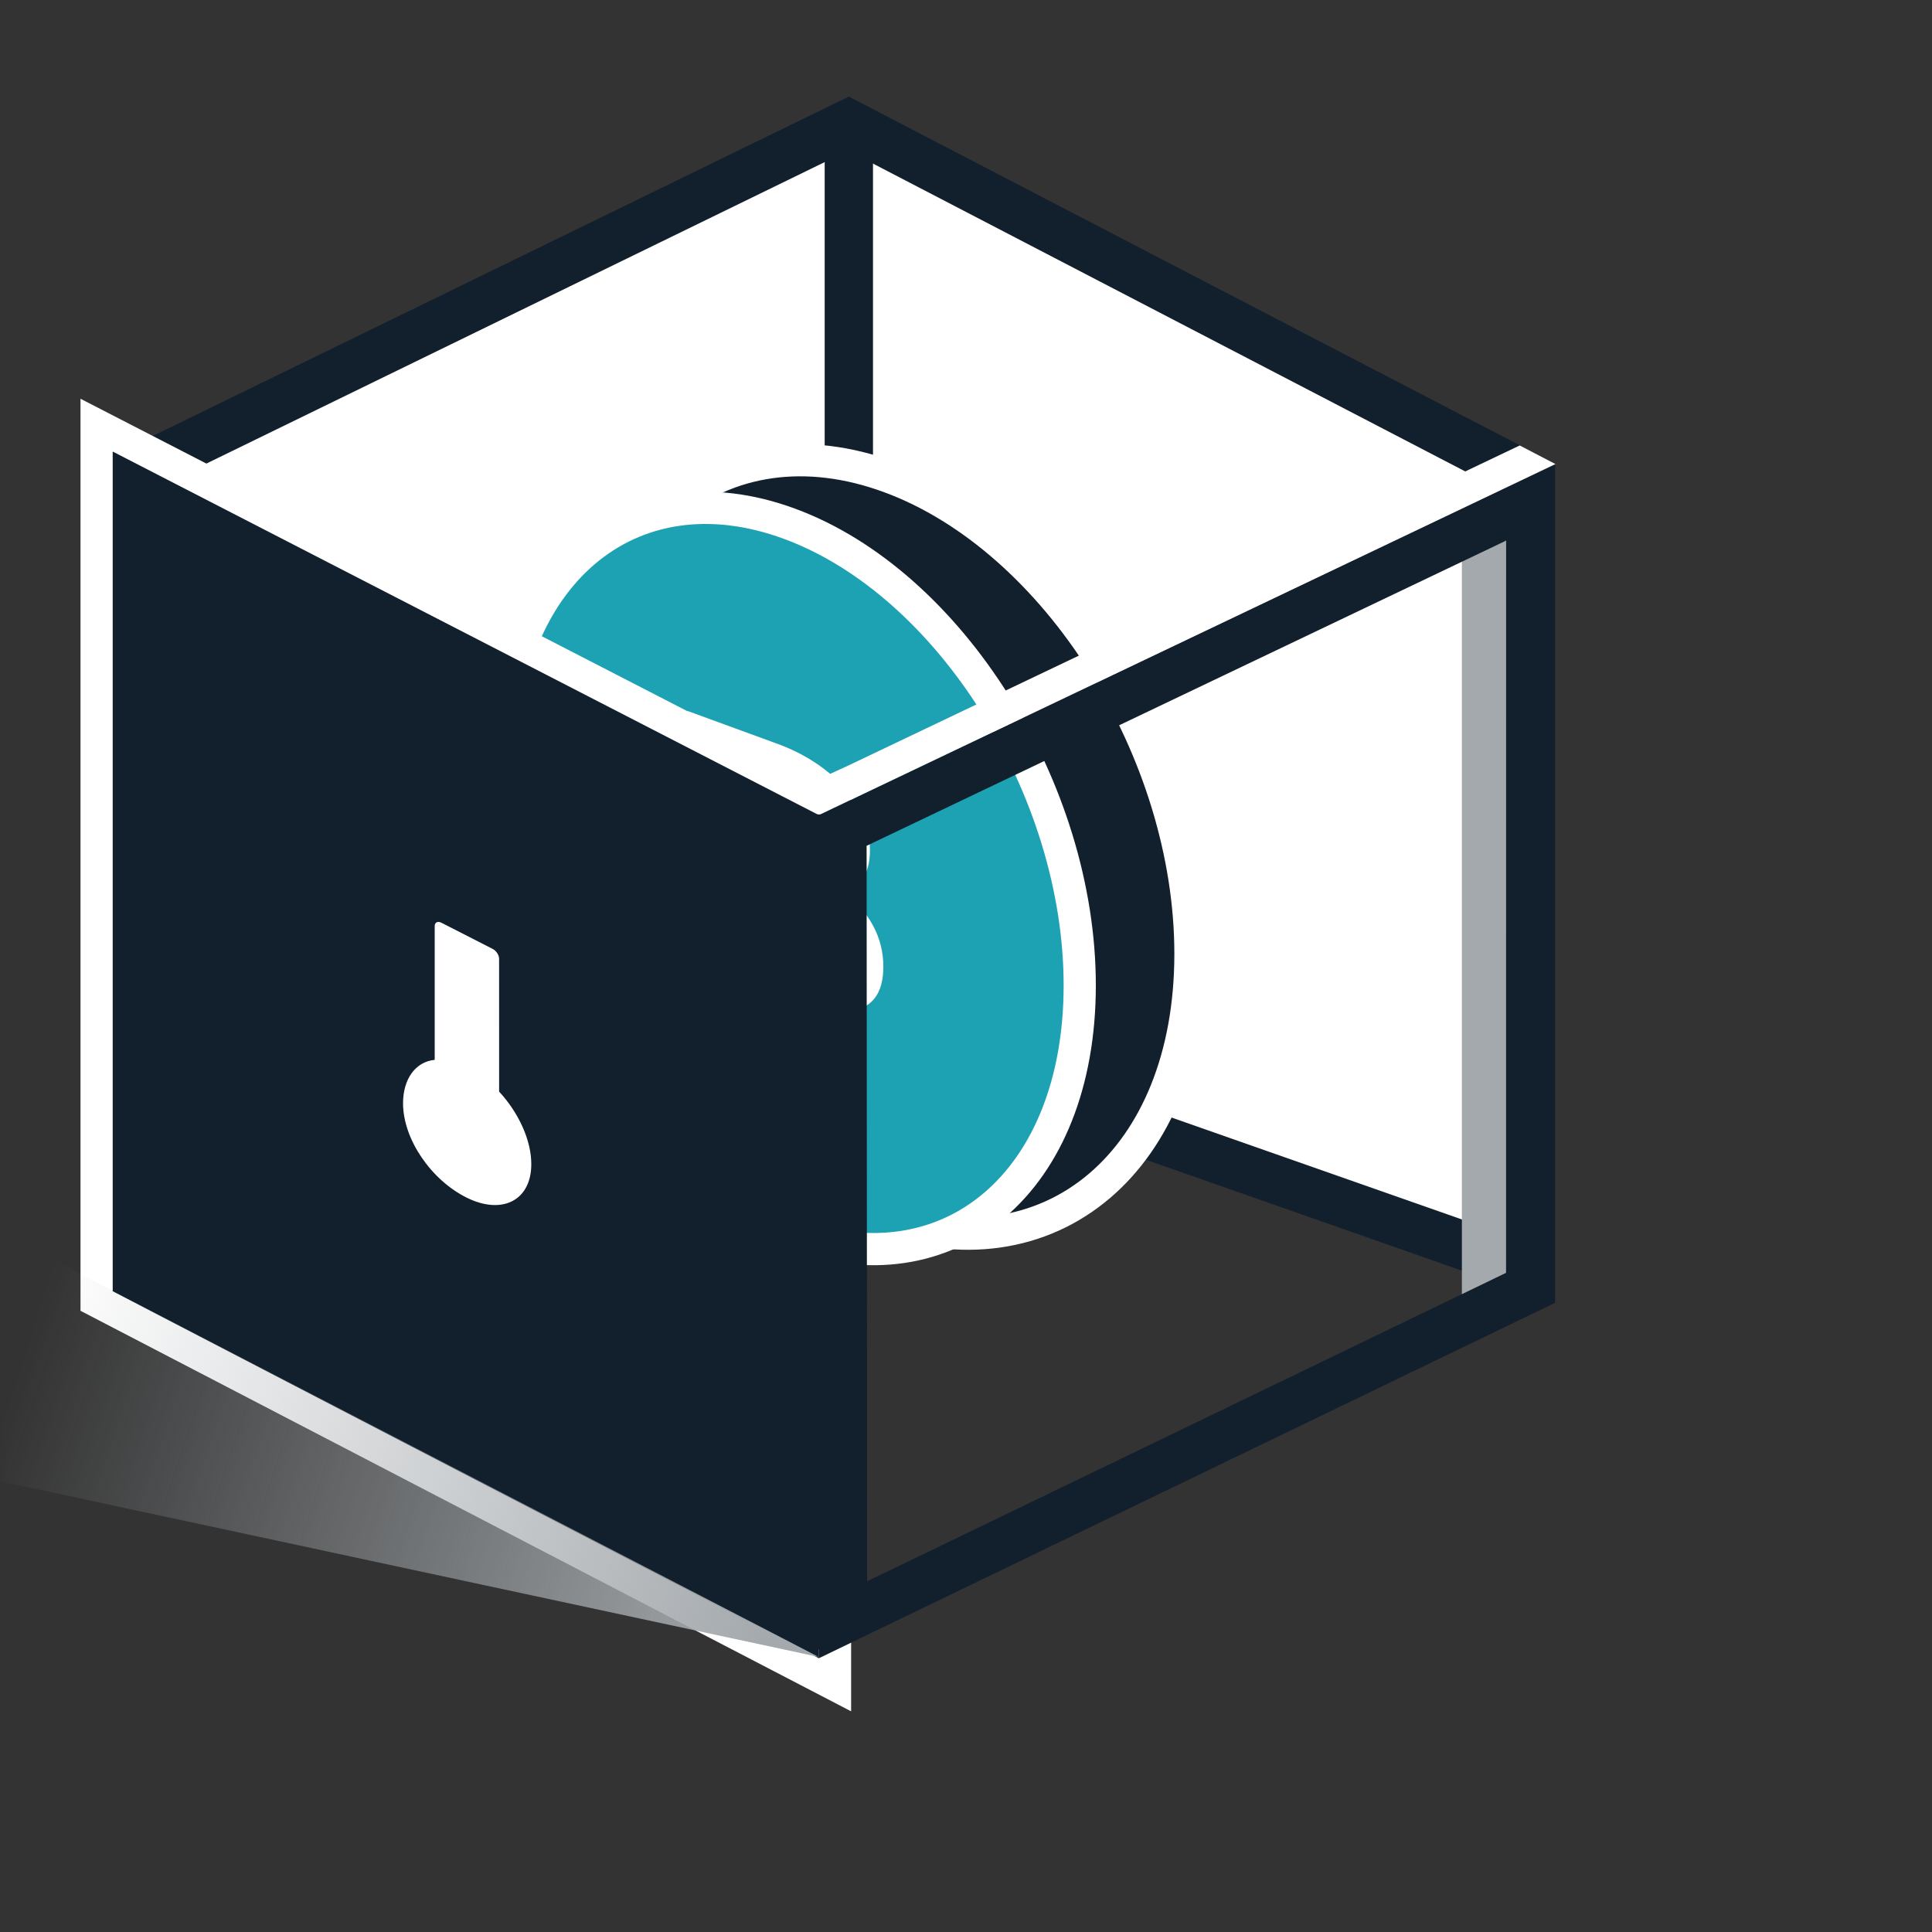 <svg xmlns="http://www.w3.org/2000/svg" xmlns:xlink="http://www.w3.org/1999/xlink" viewBox="0 0 120 120" class="design-iconfont">
  <rect x="0" y="0" width="120" height="120" fill="#333333" stroke="none"/>
  <defs>
    <linearGradient x1="0%" y1="44.418%" x2="100%" y2="61.168%" id="jcpfbe9zfc">
      <stop stop-color="#A4A9AD" stop-opacity="0" offset="0%"/>
      <stop stop-color="#A4A9AD" offset="100%"/>
    </linearGradient>
    <path id="o4wc80888a" d="M0 0H120V120H0z"/>
  </defs>
  <g fill="none" fill-rule="evenodd">
    <mask id="q0u3t1cy1b" fill="#fff">
      <use xlink:href="#o4wc80888a"/>
    </mask>
    <g mask="url(#q0u3t1cy1b)">
      <path d="M45.701,1.679 L88.088,23.71 L88.088,72.837 L42.492,56.834 L3.135,22.433 L45.701,1.679 Z" stroke="#121F2C" stroke-width="3" fill="#FFF" transform="translate(7 6)"/>
      <path stroke="#121F2C" stroke-width="3" d="M45.723 2L45.723 46.451" transform="translate(7 6)"/>
      <path d="M16.877,-0.876 C19.149,-1.19 21.641,-0.916 24.255,0.046 C29.422,1.948 34.117,6.211 37.506,11.601 C40.869,16.947 42.941,23.391 42.941,29.659 C42.941,36.104 40.754,41.115 37.309,44.057 C35.501,45.601 33.342,46.586 30.942,46.917 C28.67,47.231 26.178,46.957 23.564,45.995 C18.397,44.093 13.701,39.83 10.312,34.44 C6.95,29.093 4.878,22.65 4.878,16.382 C4.878,9.937 7.065,4.925 10.51,1.984 C12.318,0.44 14.477,-0.545 16.877,-0.876 Z" stroke="#FFF" stroke-width="2" fill="#121F2C" transform="translate(31 29.585)"/>
      <path d="M18.032,47.016 C27.991,50.682 36.064,43.789 36.064,31.618 C36.064,19.448 27.991,6.61 18.032,2.944 C8.073,-0.723 0,6.171 0,18.341 C0,30.511 8.073,43.349 18.032,47.016 Z" stroke="#FFF" stroke-width="2" fill="#1DA2B4" transform="translate(31 29.585)"/>
      <path d="M17.966,32.321 C19.833,33.166 21.283,33.43 22.316,33.102 C23.35,32.77 23.866,31.887 23.866,30.455 C23.866,28.633 23.004,27.038 21.28,25.683 C22.448,25.505 23.033,24.688 23.033,23.233 C23.033,21.836 22.509,20.541 21.461,19.357 C20.414,18.184 19.056,17.283 17.389,16.652 L11.723,14.58 L11.723,29.583 L17.966,32.321 Z M14.759,21.894 L14.759,18.297 L17.089,19.189 C17.945,19.521 18.614,19.934 19.099,20.429 C19.584,20.926 19.826,21.459 19.826,22.027 C19.826,22.609 19.58,22.973 19.088,23.12 C18.597,23.265 17.93,23.166 17.089,22.826 L14.759,21.894 Z M14.759,28.278 L14.759,24.41 L17.688,25.619 C18.643,26.019 19.373,26.505 19.879,27.075 C20.385,27.647 20.638,28.248 20.638,28.875 C20.638,29.502 20.385,29.875 19.879,29.993 C19.373,30.11 18.65,29.961 17.709,29.55 L14.759,28.278 Z" fill="#FFF" fill-rule="nonzero" transform="translate(31 29.585)"/>
      <path fill="#A4A9AD" d="M83.8 27.585H86.8V74.585H83.8z" transform="translate(7 6)"/>
      <path d="M-1,-1.64 L44.865,21.972 L44.865,76.6 L-1,52.761 L-1,-1.64 Z" stroke="#FFF" stroke-width="2" fill="#121F2C" transform="translate(7 28.047)"/>
      <path d="M23.592,30.887 C23.818,30.998 24,31.274 24,31.502 L24.001,39.755 C25.196,41.046 26,42.755 26,44.258 C26,46.501 24.209,47.436 22,46.347 C19.791,45.259 18.034,42.722 18.034,40.479 C18.034,38.976 18.804,37.896 20,37.783 L20,29.474 C20,29.246 20.182,29.15 20.408,29.261 L23.592,30.887 Z" fill="#FFF" transform="translate(7 28.047)"/>
      <path d="M88.048,25.2 L88.044,74 L45.36,94.607 L45.326,45.589 L88.048,25.2 Z" stroke="#121F2C" stroke-width="3" transform="translate(7 6)"/>
      <path fill="#FFF" transform="rotate(-26 83.184 20.469)" d="M41.787 31.393L43.898 31.44 90.103 31.853 91.592 33.865 43.147 33.426z"/>
      <path fill="#121F2C" d="M43 44.585L45 44.585 45 95.585 44.011 96.585 43 95.585z" transform="translate(7 6)"/>
    </g>
    <path fill="url(#jcpfbe9zfc)" mask="url(#q0u3t1cy1b)" d="M50.843 102.914L6.61348165e-14 92 0.178 76.638z"/>
  </g>
</svg>
